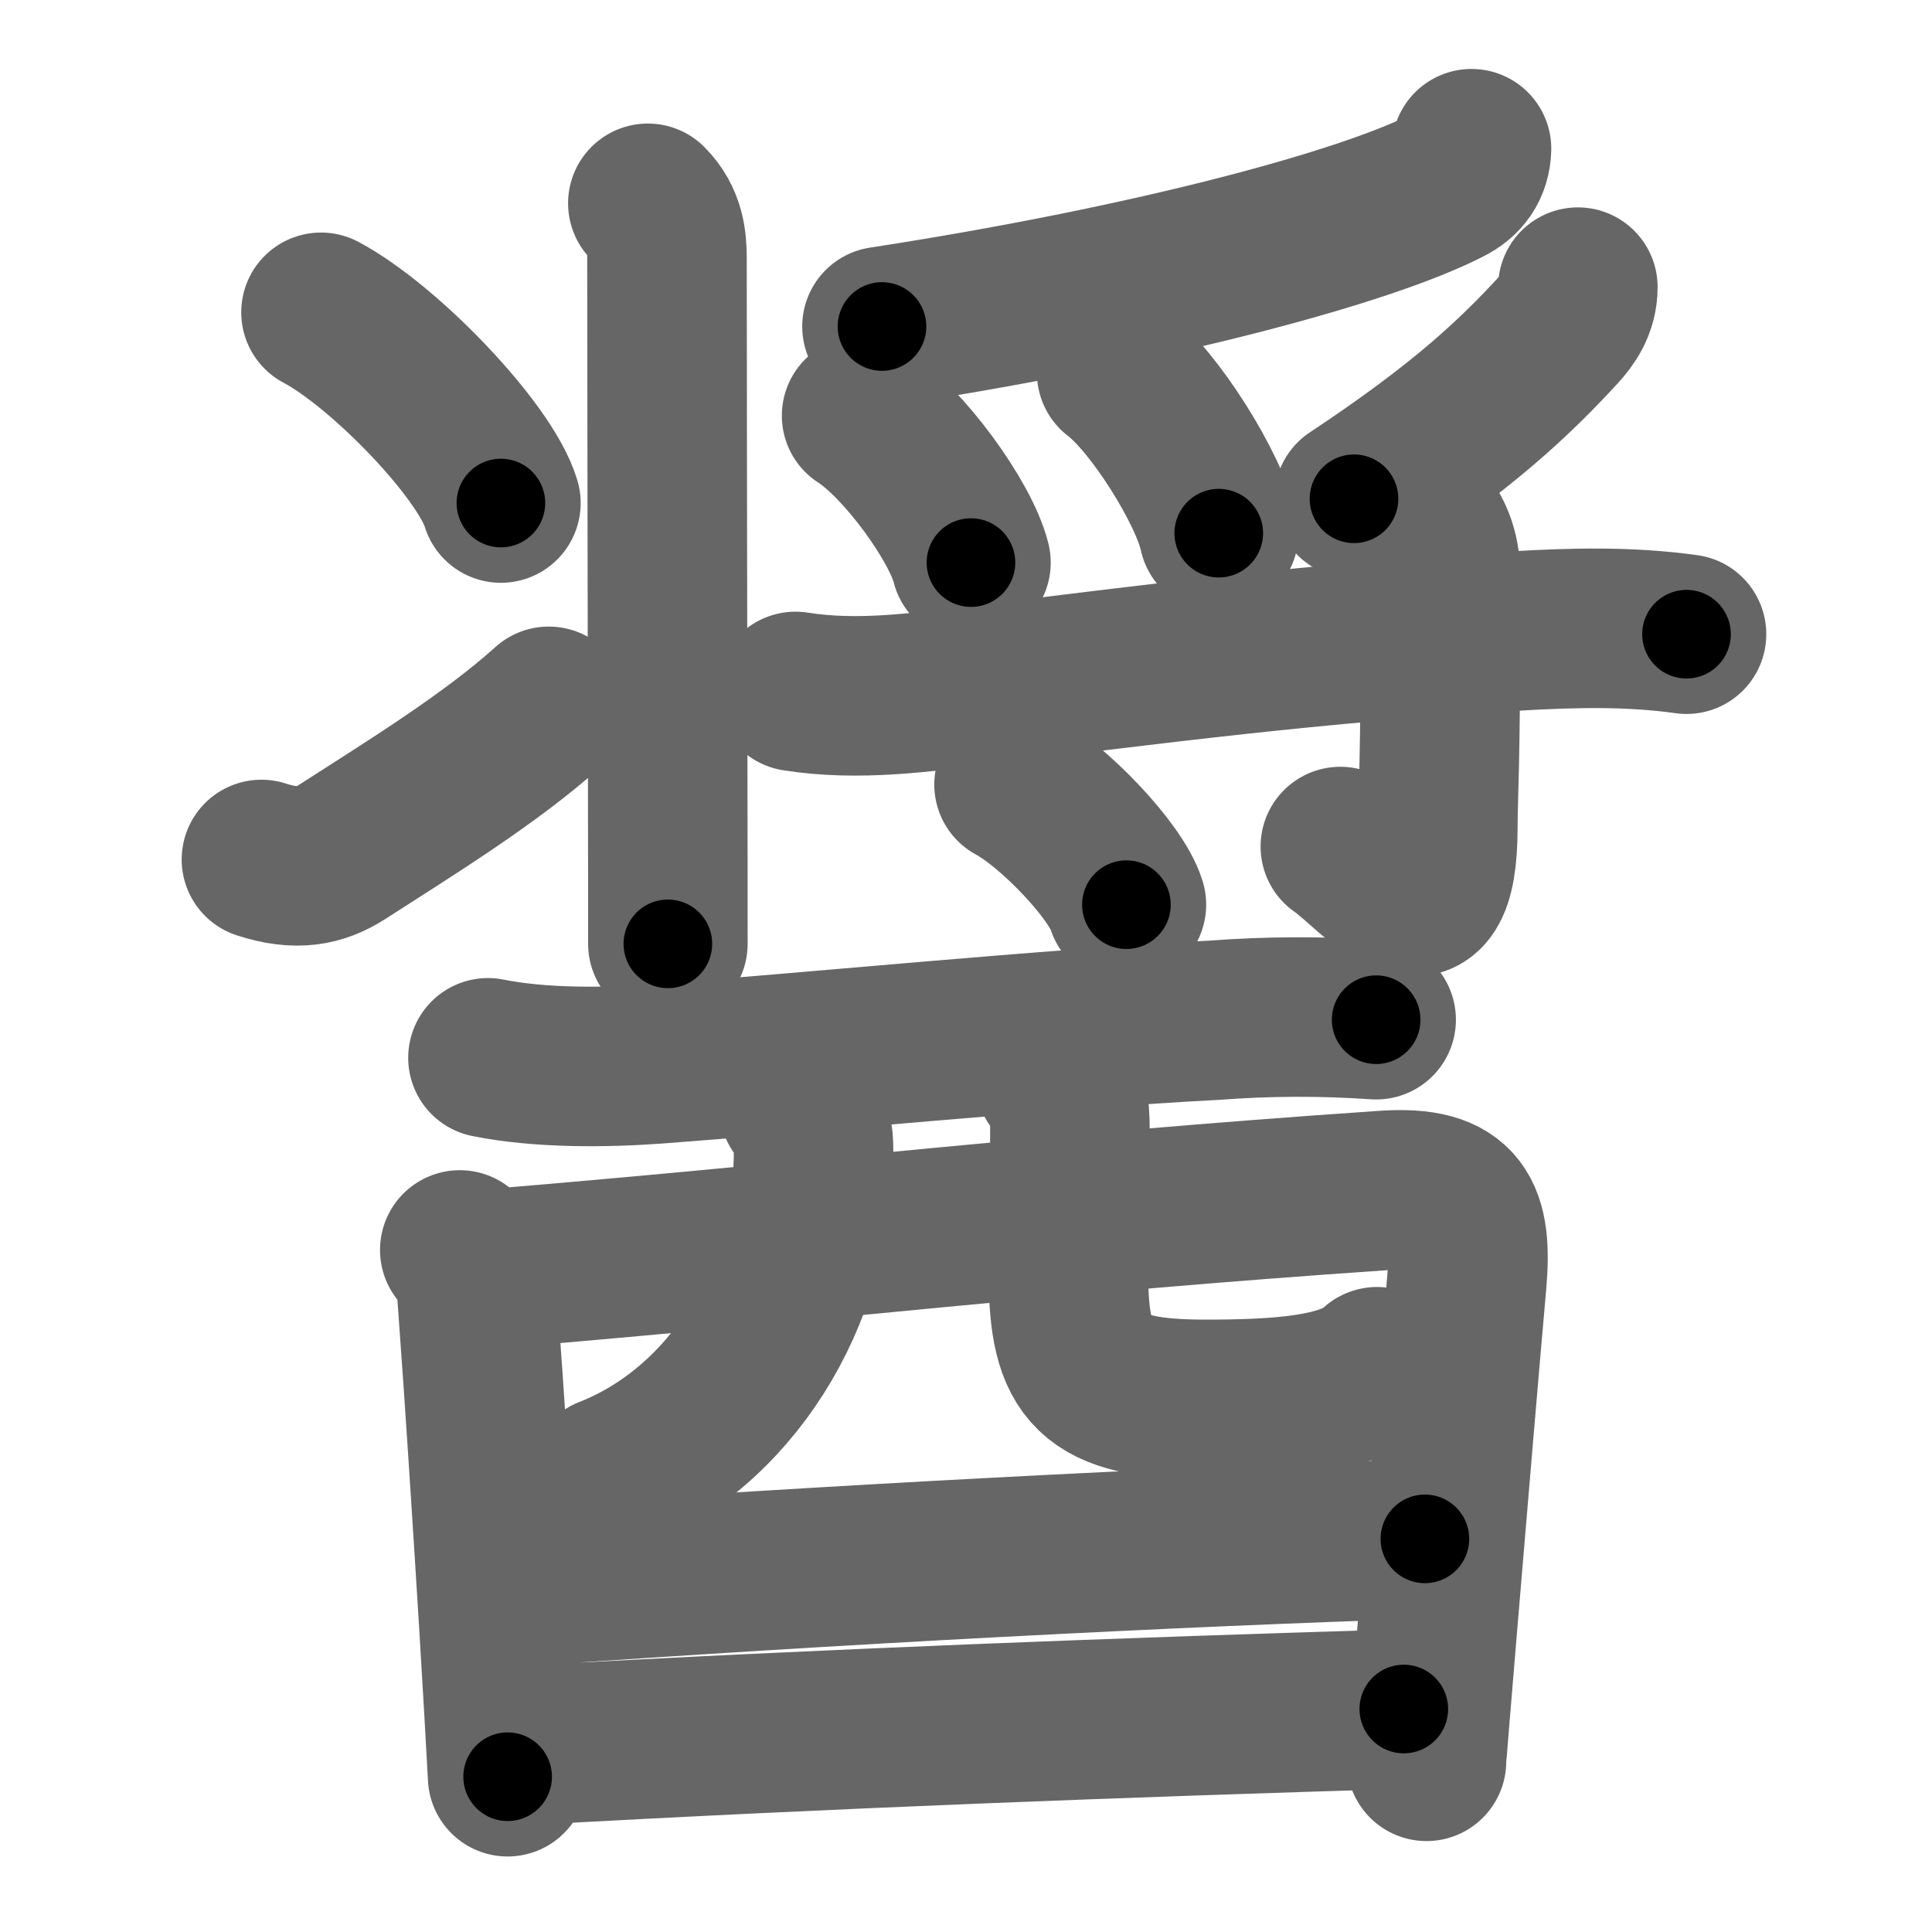 <svg xmlns="http://www.w3.org/2000/svg" width="109" height="109" viewBox="0 0 109 109" id="91a4"><g fill="none" stroke="#666" stroke-width="9" stroke-linecap="round" stroke-linejoin="round"><g><g><g><path d="M36.55,11.47c0.99,0.99,1.08,2.15,1.08,3.1c0,2.96,0.02,17.93,0.04,28.68c0.01,4.43,0.01,8.14,0.01,10" /><path d="M18.11,17.62c3.58,1.9,9.26,7.81,10.15,10.76" /><path d="M14.75,48.49c1.99,0.65,3.31,0.37,4.56-0.43c3.64-2.35,8.34-5.22,11.65-8.21" /></g><g><g><path d="M83.02,8.39c-0.03,0.95-0.5,1.64-1.4,2.08c-4.42,2.27-16.23,5.54-31.86,7.95" /><path d="M48.61,23.45c2.35,1.51,5.58,5.94,6.17,8.29" /><path d="M63,21.03c2.12,1.6,5.23,6.56,5.76,9.05" /><path d="M89.02,16.2c0,1.05-0.53,1.8-1.07,2.39c-2.57,2.79-5.45,5.5-11.56,9.55" /></g><g><path d="M44.88,39.01c3.55,0.56,7.03,0.06,10.64-0.38c9.14-1.11,18.73-2.38,29.98-3.03c3.24-0.19,6.45-0.27,9.65,0.18" /><path d="M79.96,29.09c1.04,1.04,1.32,2.28,1.32,3.53c0,11.08-0.16,12.13-0.16,14.04c0,7.21-3.38,2.59-5.5,1.1" /><path d="M57.21,44.26c2.24,1.2,5.78,4.92,6.34,6.78" /></g></g></g><g><g><path d="M27.53,59.68c2.94,0.59,6.56,0.56,9.48,0.35c7.94-0.59,22.65-2.02,31.5-2.47c3.04-0.23,6.08-0.24,9.13-0.03" /><path d="M25.94,70.52c0.96,0.96,0.94,2.14,1.04,3.48c0.33,4.44,0.8,11.69,1.17,17.74c0.21,3.49,0.39,6.58,0.49,8.5" /><path d="M27.81,71.58C46.75,70,58.5,68.5,78.13,67.16c4.24-0.29,4.95,1.41,4.62,5.21c-0.33,3.67-1.08,12.56-1.63,19.14c-0.37,4.37-0.64,7.72-0.64,7.86" /><path d="M45.08,62.44c0.74,0.74,0.82,1.67,0.82,2.5c0,8.31-4.78,15.69-11.58,18.35" /><path d="M59.53,60.91c0.9,0.9,0.83,2.09,0.83,3.16c0,2.68-0.08,5.31-0.08,7.79c0,5.51,1.31,7.09,7.72,7.09c4,0,8-0.21,9.69-1.84" /></g><g><path d="M28.91,89.55c18.21-1.3,37.71-2.3,51.48-2.73" /></g><g><path d="M29.73,98.47C47,97.5,63.88,96.88,79.2,96.42" /></g></g></g></g><g fill="none" stroke="#000" stroke-width="5" stroke-linecap="round" stroke-linejoin="round"><path d="M36.55,11.47c0.99,0.99,1.08,2.15,1.08,3.1c0,2.96,0.02,17.93,0.04,28.68c0.01,4.43,0.01,8.14,0.01,10" stroke-dasharray="42.062" stroke-dashoffset="42.062"><animate attributeName="stroke-dashoffset" values="42.062;42.062;0" dur="0.421s" fill="freeze" begin="0s;91a4.click" /></path><path d="M18.11,17.62c3.58,1.9,9.26,7.81,10.15,10.76" stroke-dasharray="15.006" stroke-dashoffset="15.006"><animate attributeName="stroke-dashoffset" values="15.006" fill="freeze" begin="91a4.click" /><animate attributeName="stroke-dashoffset" values="15.006;15.006;0" keyTimes="0;0.737;1" dur="0.571s" fill="freeze" begin="0s;91a4.click" /></path><path d="M14.75,48.49c1.99,0.65,3.31,0.37,4.56-0.43c3.64-2.35,8.34-5.22,11.65-8.21" stroke-dasharray="19.029" stroke-dashoffset="19.029"><animate attributeName="stroke-dashoffset" values="19.029" fill="freeze" begin="91a4.click" /><animate attributeName="stroke-dashoffset" values="19.029;19.029;0" keyTimes="0;0.75;1" dur="0.761s" fill="freeze" begin="0s;91a4.click" /></path><path d="M83.02,8.39c-0.03,0.95-0.5,1.64-1.4,2.08c-4.42,2.27-16.23,5.54-31.86,7.95" stroke-dasharray="35.578" stroke-dashoffset="35.578"><animate attributeName="stroke-dashoffset" values="35.578" fill="freeze" begin="91a4.click" /><animate attributeName="stroke-dashoffset" values="35.578;35.578;0" keyTimes="0;0.681;1" dur="1.117s" fill="freeze" begin="0s;91a4.click" /></path><path d="M48.61,23.45c2.35,1.51,5.58,5.94,6.17,8.29" stroke-dasharray="10.486" stroke-dashoffset="10.486"><animate attributeName="stroke-dashoffset" values="10.486" fill="freeze" begin="91a4.click" /><animate attributeName="stroke-dashoffset" values="10.486;10.486;0" keyTimes="0;0.914;1" dur="1.222s" fill="freeze" begin="0s;91a4.click" /></path><path d="M63,21.03c2.12,1.6,5.23,6.56,5.76,9.05" stroke-dasharray="10.862" stroke-dashoffset="10.862"><animate attributeName="stroke-dashoffset" values="10.862" fill="freeze" begin="91a4.click" /><animate attributeName="stroke-dashoffset" values="10.862;10.862;0" keyTimes="0;0.918;1" dur="1.331s" fill="freeze" begin="0s;91a4.click" /></path><path d="M89.02,16.2c0,1.05-0.53,1.8-1.07,2.39c-2.57,2.79-5.45,5.5-11.56,9.55" stroke-dasharray="17.722" stroke-dashoffset="17.722"><animate attributeName="stroke-dashoffset" values="17.722" fill="freeze" begin="91a4.click" /><animate attributeName="stroke-dashoffset" values="17.722;17.722;0" keyTimes="0;0.883;1" dur="1.508s" fill="freeze" begin="0s;91a4.click" /></path><path d="M44.88,39.01c3.55,0.56,7.03,0.06,10.64-0.38c9.14-1.11,18.73-2.38,29.98-3.03c3.24-0.19,6.45-0.27,9.65,0.18" stroke-dasharray="50.493" stroke-dashoffset="50.493"><animate attributeName="stroke-dashoffset" values="50.493" fill="freeze" begin="91a4.click" /><animate attributeName="stroke-dashoffset" values="50.493;50.493;0" keyTimes="0;0.749;1" dur="2.013s" fill="freeze" begin="0s;91a4.click" /></path><path d="M79.96,29.09c1.04,1.04,1.32,2.28,1.32,3.53c0,11.08-0.16,12.13-0.16,14.04c0,7.21-3.38,2.59-5.5,1.1" stroke-dasharray="27.503" stroke-dashoffset="27.503"><animate attributeName="stroke-dashoffset" values="27.503" fill="freeze" begin="91a4.click" /><animate attributeName="stroke-dashoffset" values="27.503;27.503;0" keyTimes="0;0.88;1" dur="2.288s" fill="freeze" begin="0s;91a4.click" /></path><path d="M57.21,44.26c2.24,1.2,5.78,4.92,6.34,6.78" stroke-dasharray="9.417" stroke-dashoffset="9.417"><animate attributeName="stroke-dashoffset" values="9.417" fill="freeze" begin="91a4.click" /><animate attributeName="stroke-dashoffset" values="9.417;9.417;0" keyTimes="0;0.961;1" dur="2.382s" fill="freeze" begin="0s;91a4.click" /></path><path d="M27.53,59.68c2.94,0.59,6.56,0.56,9.48,0.35c7.94-0.59,22.65-2.02,31.5-2.47c3.04-0.23,6.08-0.24,9.13-0.03" stroke-dasharray="50.25" stroke-dashoffset="50.25"><animate attributeName="stroke-dashoffset" values="50.25" fill="freeze" begin="91a4.click" /><animate attributeName="stroke-dashoffset" values="50.25;50.25;0" keyTimes="0;0.826;1" dur="2.884s" fill="freeze" begin="0s;91a4.click" /></path><path d="M25.94,70.52c0.96,0.96,0.94,2.14,1.04,3.48c0.33,4.44,0.8,11.69,1.17,17.74c0.21,3.49,0.39,6.58,0.49,8.5" stroke-dasharray="30.021" stroke-dashoffset="30.021"><animate attributeName="stroke-dashoffset" values="30.021" fill="freeze" begin="91a4.click" /><animate attributeName="stroke-dashoffset" values="30.021;30.021;0" keyTimes="0;0.906;1" dur="3.184s" fill="freeze" begin="0s;91a4.click" /></path><path d="M27.81,71.58C46.75,70,58.5,68.5,78.13,67.16c4.24-0.29,4.95,1.41,4.62,5.21c-0.33,3.67-1.08,12.56-1.63,19.14c-0.37,4.37-0.64,7.72-0.64,7.86" stroke-dasharray="86.217" stroke-dashoffset="86.217"><animate attributeName="stroke-dashoffset" values="86.217" fill="freeze" begin="91a4.click" /><animate attributeName="stroke-dashoffset" values="86.217;86.217;0" keyTimes="0;0.831;1" dur="3.832s" fill="freeze" begin="0s;91a4.click" /></path><path d="M45.08,62.44c0.74,0.74,0.82,1.67,0.82,2.5c0,8.31-4.78,15.69-11.58,18.35" stroke-dasharray="25.724" stroke-dashoffset="25.724"><animate attributeName="stroke-dashoffset" values="25.724" fill="freeze" begin="91a4.click" /><animate attributeName="stroke-dashoffset" values="25.724;25.724;0" keyTimes="0;0.937;1" dur="4.089s" fill="freeze" begin="0s;91a4.click" /></path><path d="M59.53,60.91c0.9,0.9,0.83,2.09,0.83,3.16c0,2.68-0.08,5.31-0.08,7.79c0,5.51,1.31,7.09,7.72,7.09c4,0,8-0.21,9.69-1.84" stroke-dasharray="33.747" stroke-dashoffset="33.747"><animate attributeName="stroke-dashoffset" values="33.747" fill="freeze" begin="91a4.click" /><animate attributeName="stroke-dashoffset" values="33.747;33.747;0" keyTimes="0;0.924;1" dur="4.426s" fill="freeze" begin="0s;91a4.click" /></path><path d="M28.91,89.55c18.21-1.3,37.71-2.3,51.48-2.73" stroke-dasharray="51.556" stroke-dashoffset="51.556"><animate attributeName="stroke-dashoffset" values="51.556" fill="freeze" begin="91a4.click" /><animate attributeName="stroke-dashoffset" values="51.556;51.556;0" keyTimes="0;0.896;1" dur="4.942s" fill="freeze" begin="0s;91a4.click" /></path><path d="M29.73,98.47C47,97.5,63.88,96.88,79.2,96.42" stroke-dasharray="49.515" stroke-dashoffset="49.515"><animate attributeName="stroke-dashoffset" values="49.515" fill="freeze" begin="91a4.click" /><animate attributeName="stroke-dashoffset" values="49.515;49.515;0" keyTimes="0;0.909;1" dur="5.437s" fill="freeze" begin="0s;91a4.click" /></path></g></svg>